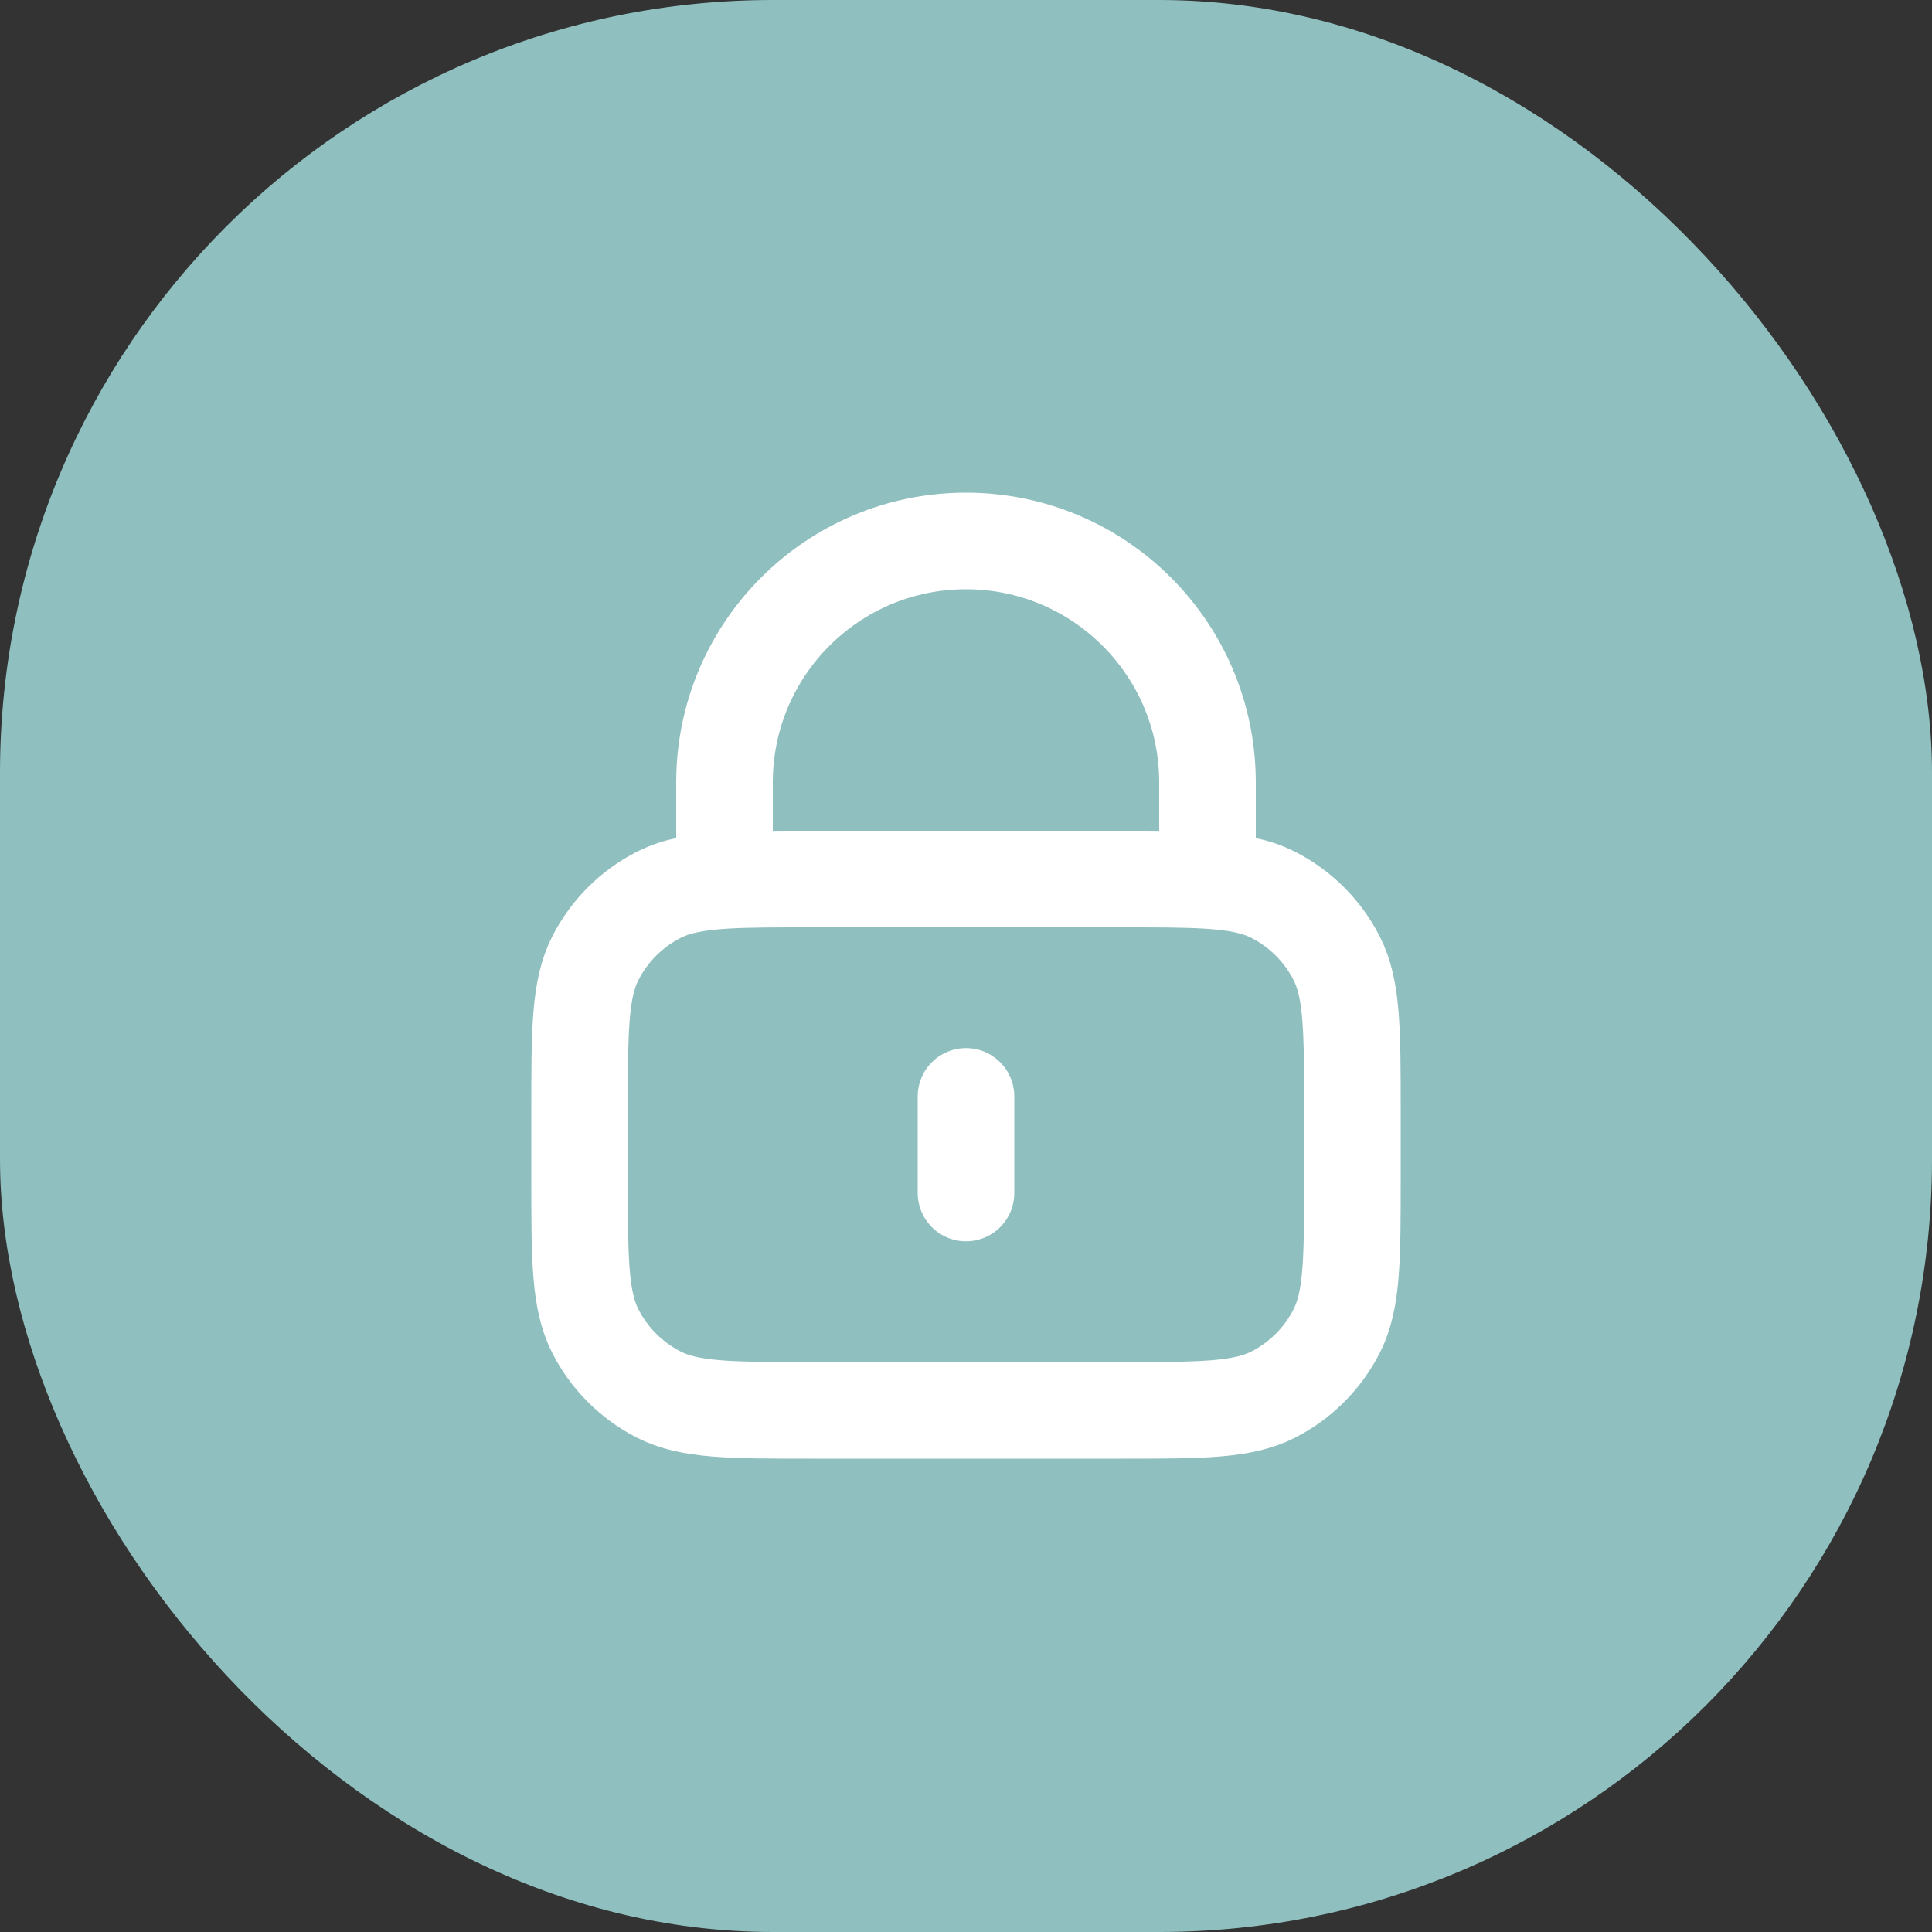<svg width="100" height="100" viewBox="0 0 100 100" fill="none" xmlns="http://www.w3.org/2000/svg">
<rect x="0" y="0" width="100" height="100" fill="#333333" stroke="none"/>
<rect width="100" height="100" rx="40" fill="#8FBFBF"/>
<path d="M50 56.75V61.75M37.5 45.572C38.678 45.5 40.132 45.5 42 45.5H58C59.868 45.5 61.322 45.5 62.5 45.572M37.5 45.572C36.029 45.662 34.986 45.864 34.095 46.318C32.684 47.036 31.537 48.184 30.817 49.595C30 51.2 30 53.3 30 57.5V61C30 65.201 30 67.3 30.817 68.905C31.537 70.316 32.684 71.463 34.095 72.183C35.699 73 37.8 73 42 73H58C62.2 73 64.3 73 65.905 72.183C67.316 71.463 68.463 70.316 69.183 68.905C70 67.3 70 65.201 70 61V57.5C70 53.3 70 51.2 69.183 49.595C68.463 48.184 67.316 47.036 65.905 46.318C65.014 45.864 63.971 45.662 62.5 45.572M37.5 45.572V40.5C37.5 33.596 43.096 28 50 28C56.904 28 62.5 33.596 62.5 40.5V45.572" stroke="white" stroke-width="5" stroke-linecap="round" stroke-linejoin="round"/>
</svg>
